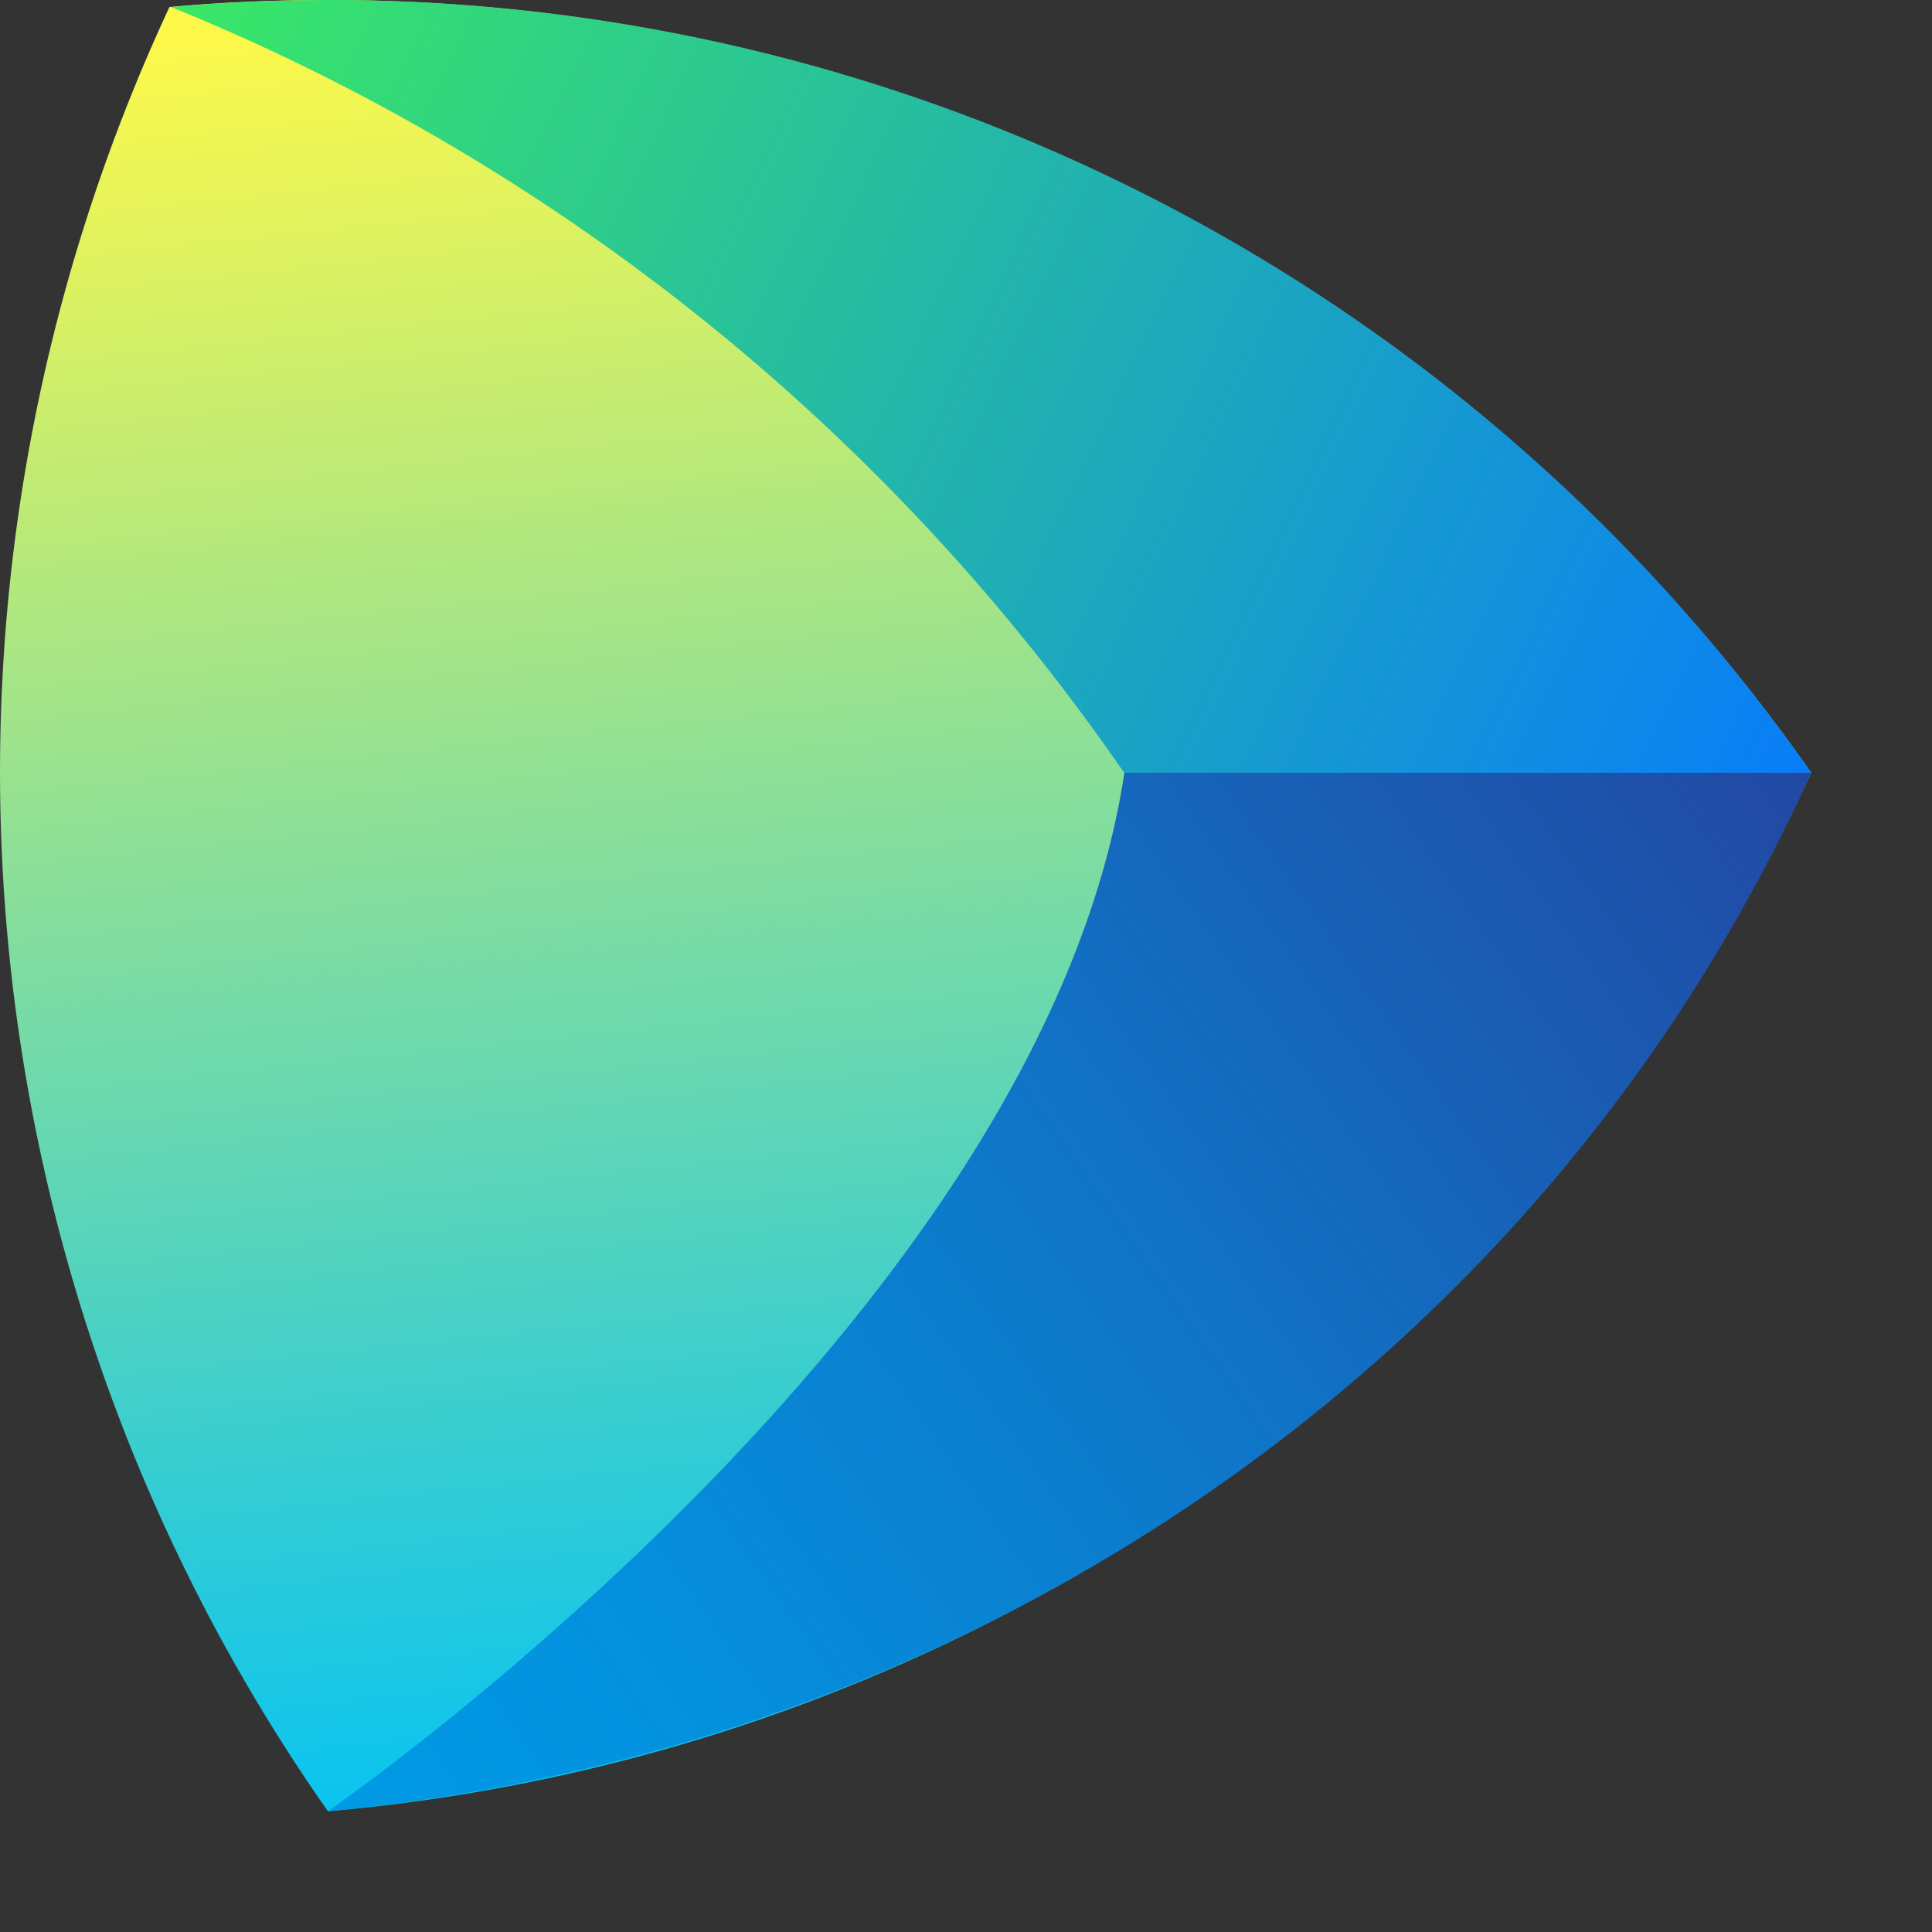 <svg xmlns="http://www.w3.org/2000/svg" width="64" height="64" viewBox="0 0 64 64" class="banner-tile__logo_primary" aria-label="Space logo"><rect x="0" y="0" width="64" height="64" fill="#333333" stroke="none"/><linearGradient id="__JETBRAINS_COM__LOGO_PREFIX__2" gradientTransform="matrix(1 0 0 -1 0 62)" gradientUnits="userSpaceOnUse" x1="27.048" x2="33.312" y1="62.824" y2="3.448"><stop offset="0" stop-color="#fcf84a"></stop><stop offset="0.32" stop-color="#abe682"></stop><stop offset="0.79" stop-color="#36cdd2"></stop><stop offset="1" stop-color="#07c3f2"></stop></linearGradient><linearGradient id="__JETBRAINS_COM__LOGO_PREFIX__1" gradientTransform="matrix(1 0 0 -1 0 62)" gradientUnits="userSpaceOnUse" x1="4.068" x2="60.246" y1="61.892" y2="35.243"><stop offset="0" stop-color="#3bea62"></stop><stop offset="1" stop-color="#087cfa"></stop></linearGradient><linearGradient id="__JETBRAINS_COM__LOGO_PREFIX__0" gradientTransform="matrix(1 0 0 -1 0 62)" gradientUnits="userSpaceOnUse" x1="9.217" x2="65.779" y1="3.879" y2="43.473"><stop offset="0" stop-color="#009ae5"></stop><stop offset="0.18" stop-color="#0490dd"></stop><stop offset="0.49" stop-color="#1073c6"></stop><stop offset="0.89" stop-color="#2346a1"></stop><stop offset="1" stop-color="#293896"></stop></linearGradient><g fill-rule="evenodd"><path d="m10.862 60a59.955 59.955 0 0 0 49.138-34.4 60.003 60.003 0 0 0 -49.138-25.6c-1.744 0-3.496.072-5.248.232a59.998 59.998 0 0 0 5.248 59.768z" fill="url(#__JETBRAINS_COM__LOGO_PREFIX__2)"></path><path d="m5.67.232a70.659 70.659 0 0 1 31.569 25.368h22.761a59.811 59.811 0 0 0 -49.074-25.6q-2.616 0-5.256.232z" fill="url(#__JETBRAINS_COM__LOGO_PREFIX__1)"></path><path d="m37.247 25.6c-2.744 18.104-26.385 34.4-26.385 34.4 21.489-2.04 40.338-14.92 49.138-34.4z" fill="url(#__JETBRAINS_COM__LOGO_PREFIX__0)"></path></g></svg>